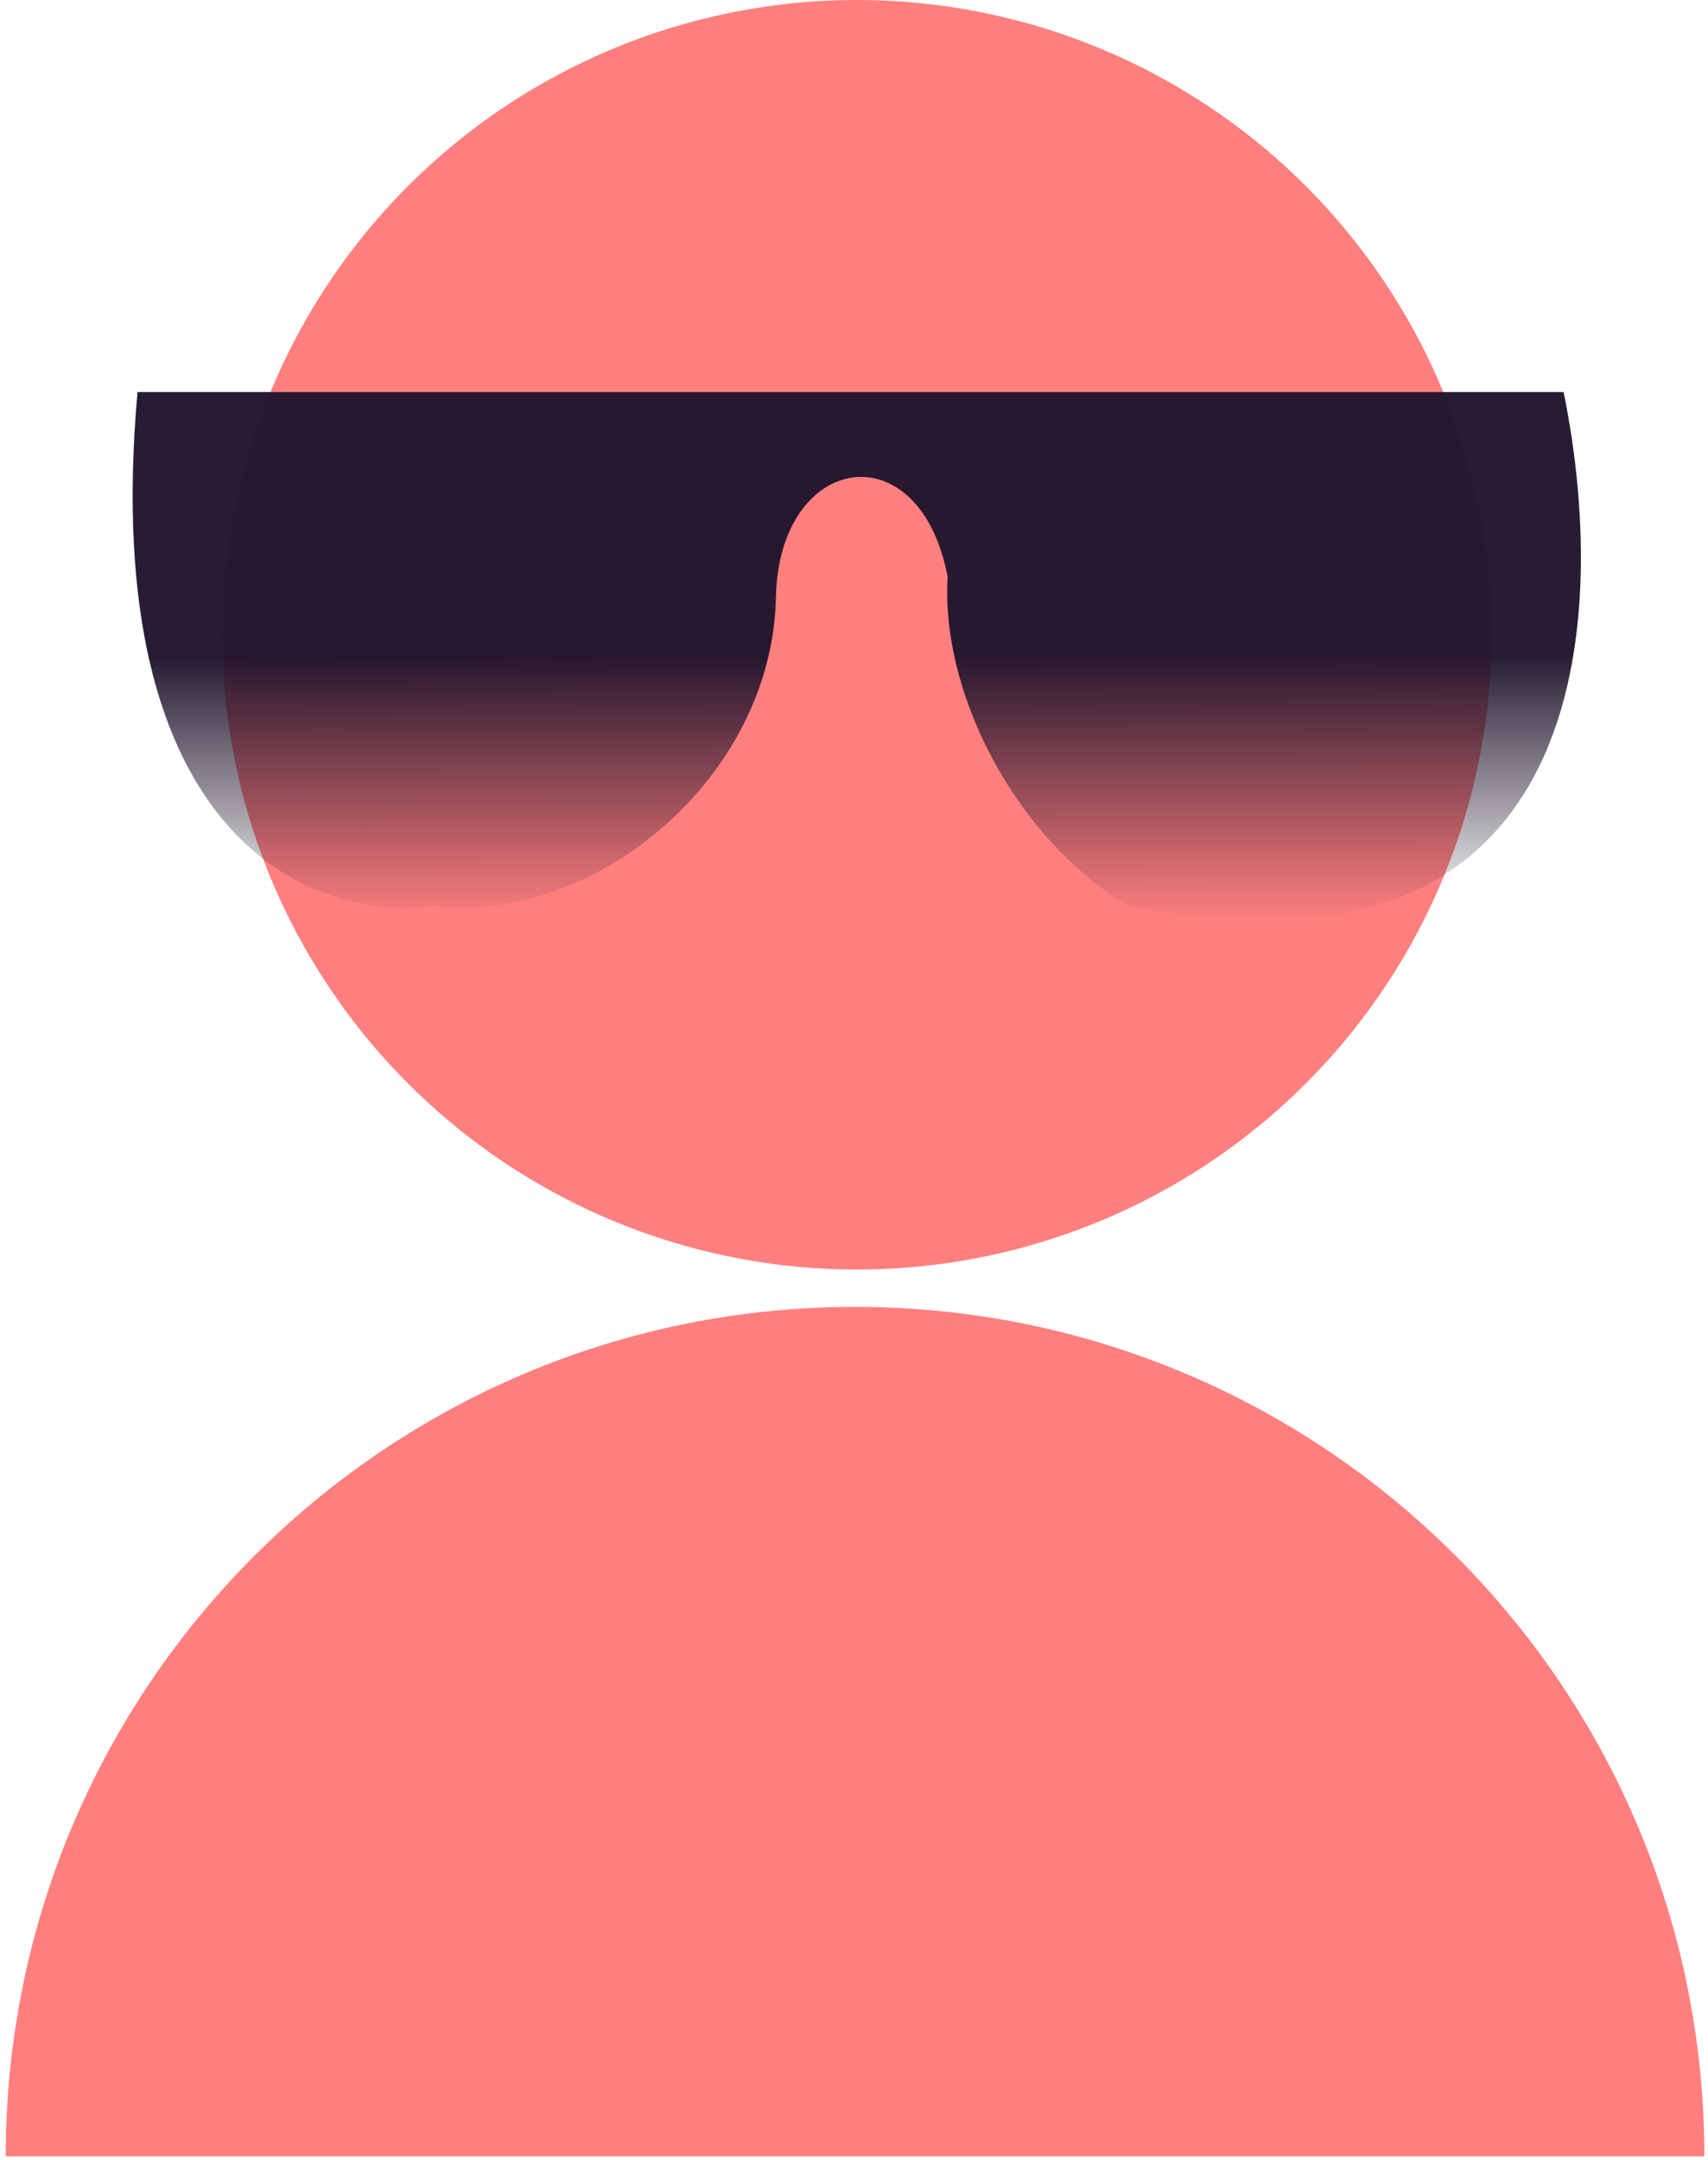 <svg width="295" height="373" viewBox="0 0 295 373" fill="none" xmlns="http://www.w3.org/2000/svg">
<circle cx="148.002" cy="109.615" r="109.615" fill="#FF6969" fill-opacity="0.85"/>
<path d="M147.68 225.679C66.664 225.679 0.989 291.355 0.989 372.37H294.371C294.371 291.355 228.695 225.679 147.68 225.679Z" fill="#FF6969" fill-opacity="0.85"/>
<path d="M270.064 67.703H23.752C16.788 145.595 54.81 159.264 74.691 156.363C102.417 159.909 133.368 134.44 134.012 103.167C134.528 78.149 158.837 74.151 163.673 99.621C162.491 118.32 173.99 143.467 194.623 156.363C272.966 172.805 278.662 110.045 270.064 67.703Z" fill="url(#paint0_linear)" fill-opacity="0.97"/>
<defs>
<linearGradient id="paint0_linear" x1="147.875" y1="113.484" x2="147.98" y2="159.047" gradientUnits="userSpaceOnUse">
<stop stop-color="#20152C"/>
<stop offset="1" stop-color="#20152C" stop-opacity="0"/>
</linearGradient>
</defs>
</svg>
